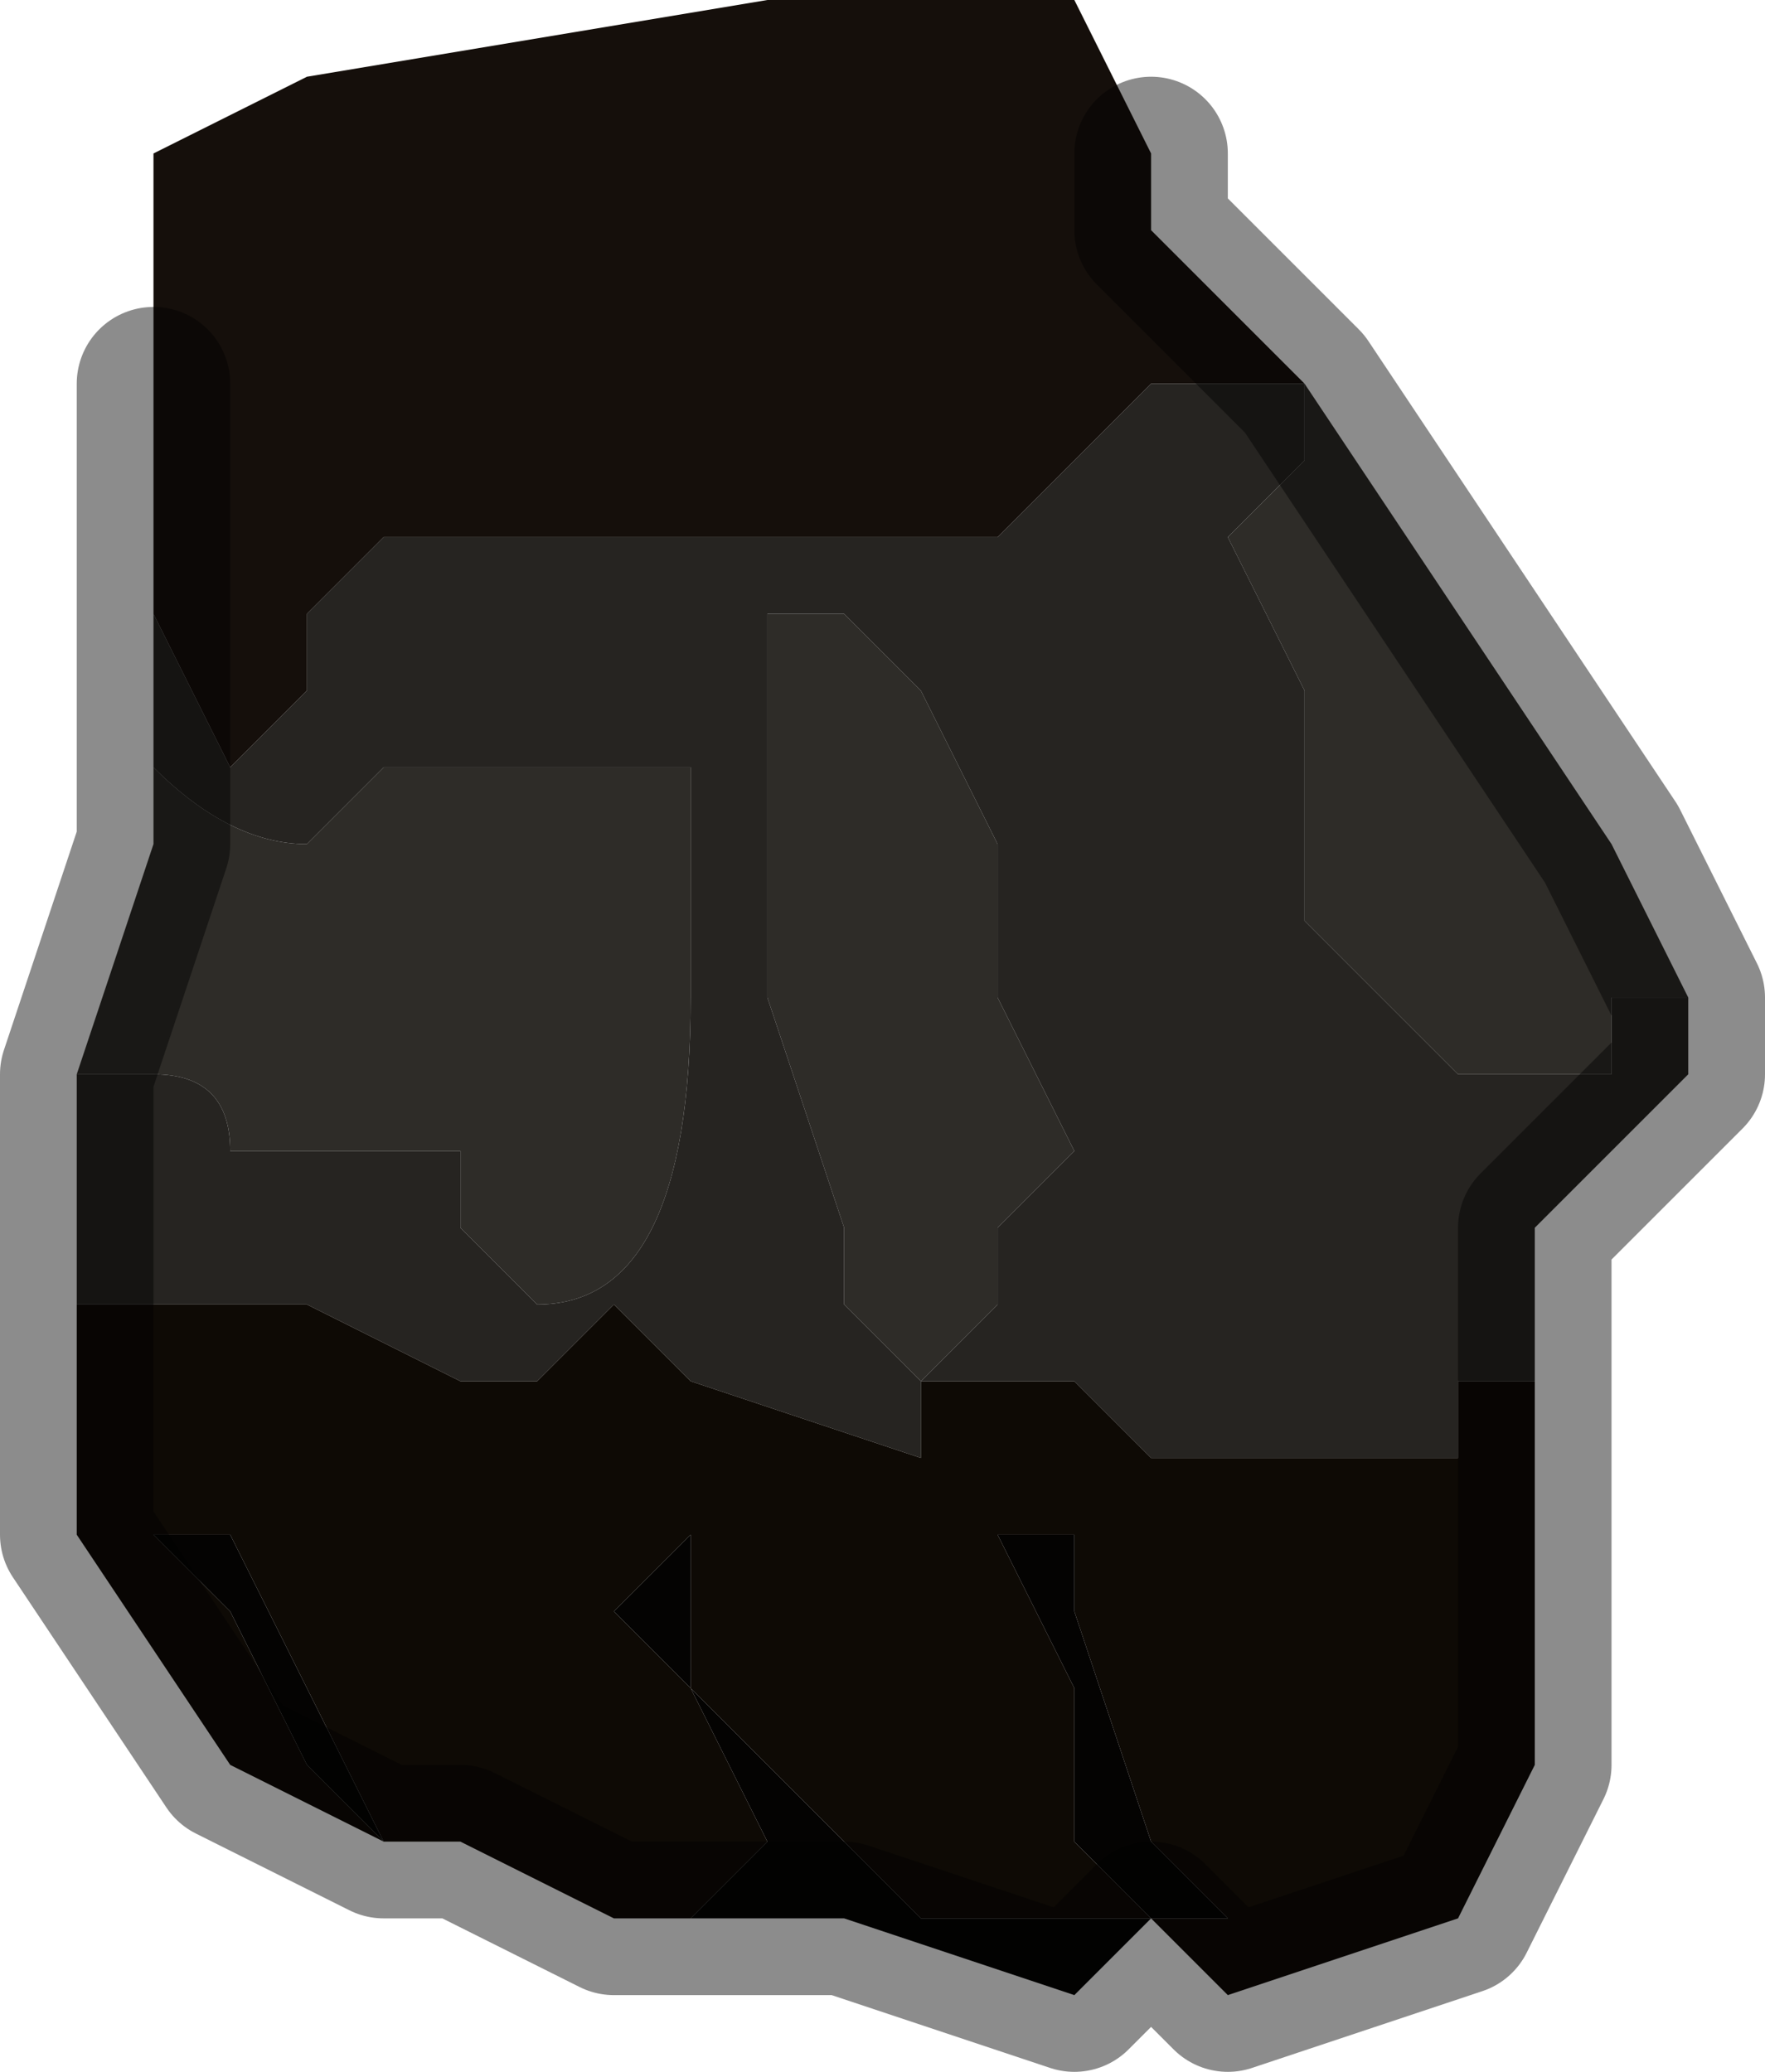 <?xml version="1.0" encoding="UTF-8" standalone="no"?>
<svg xmlns:xlink="http://www.w3.org/1999/xlink" height="1.35px" width="1.15px" xmlns="http://www.w3.org/2000/svg">
  <g transform="matrix(1.0, 0.0, 0.0, 1.0, 0.55, 0.65)">
    <path d="M0.3 -0.4 L0.4 -0.25 0.4 -0.25 0.4 -0.25 0.5 -0.1 0.55 0.0 0.5 0.0 0.5 0.05 0.4 0.05 0.3 -0.05 0.3 -0.15 0.3 -0.2 0.25 -0.3 0.3 -0.35 0.3 -0.4 M-0.5 0.05 L-0.45 -0.1 -0.45 -0.15 Q-0.4 -0.1 -0.35 -0.1 L-0.35 -0.1 -0.3 -0.15 -0.25 -0.15 -0.2 -0.15 -0.15 -0.15 -0.1 -0.15 -0.1 -0.15 -0.1 0.0 Q-0.1 0.2 -0.2 0.2 L-0.25 0.15 -0.25 0.1 -0.3 0.1 -0.35 0.1 -0.4 0.1 Q-0.4 0.05 -0.45 0.05 L-0.5 0.05 M0.05 -0.2 L0.05 -0.2 0.1 -0.1 0.1 0.0 0.15 0.1 0.1 0.15 0.1 0.2 0.05 0.25 0.0 0.2 0.0 0.15 -0.05 0.0 -0.05 -0.05 -0.05 -0.25 0.0 -0.25 0.05 -0.2" fill="#2e2c28" fill-rule="evenodd" stroke="none"/>
    <path d="M0.3 -0.4 L0.3 -0.4 0.3 -0.35 0.25 -0.3 0.3 -0.2 0.3 -0.15 0.3 -0.05 0.4 0.05 0.5 0.05 0.5 0.0 0.55 0.0 0.55 0.05 0.45 0.15 0.45 0.25 0.4 0.25 0.4 0.3 0.35 0.3 0.3 0.3 0.2 0.3 0.15 0.25 0.1 0.25 Q0.1 0.25 0.05 0.25 L0.05 0.3 -0.1 0.25 -0.15 0.2 -0.2 0.25 Q-0.25 0.25 -0.25 0.25 L-0.35 0.2 Q-0.4 0.2 -0.4 0.2 L-0.45 0.2 -0.5 0.2 -0.5 0.2 -0.5 0.05 -0.45 0.05 Q-0.4 0.05 -0.4 0.1 L-0.35 0.1 -0.3 0.1 -0.25 0.1 -0.25 0.15 -0.2 0.2 Q-0.1 0.2 -0.1 0.0 L-0.1 -0.15 -0.1 -0.15 -0.15 -0.15 -0.2 -0.15 -0.25 -0.15 -0.3 -0.15 -0.35 -0.1 -0.35 -0.1 Q-0.4 -0.1 -0.45 -0.15 L-0.45 -0.3 -0.45 -0.25 -0.4 -0.15 -0.35 -0.2 -0.35 -0.25 -0.3 -0.3 -0.25 -0.3 -0.15 -0.3 -0.1 -0.3 -0.05 -0.3 0.0 -0.3 0.1 -0.3 0.2 -0.4 0.3 -0.4 M0.05 -0.2 L0.0 -0.25 -0.05 -0.25 -0.05 -0.05 -0.05 0.0 0.0 0.15 0.0 0.2 0.05 0.25 0.1 0.2 0.1 0.15 0.15 0.1 0.1 0.0 0.1 -0.1 0.05 -0.2 0.05 -0.2" fill="#262421" fill-rule="evenodd" stroke="none"/>
    <path d="M-0.45 -0.3 L-0.45 -0.4 -0.45 -0.4 -0.45 -0.55 -0.35 -0.6 -0.05 -0.65 0.15 -0.65 0.2 -0.55 0.2 -0.5 0.3 -0.4 0.2 -0.4 0.1 -0.3 0.0 -0.3 -0.05 -0.3 -0.1 -0.3 -0.15 -0.3 -0.25 -0.3 -0.3 -0.3 -0.35 -0.25 -0.35 -0.2 -0.4 -0.15 -0.45 -0.25 -0.45 -0.3" fill="#150f0b" fill-rule="evenodd" stroke="none"/>
    <path d="M0.45 0.25 L0.45 0.5 0.4 0.6 0.25 0.65 0.2 0.6 0.25 0.6 0.2 0.55 0.15 0.4 0.15 0.35 0.1 0.35 0.15 0.45 0.15 0.55 0.2 0.6 0.15 0.6 0.05 0.6 -0.05 0.5 -0.05 0.5 -0.1 0.45 -0.1 0.35 -0.15 0.4 -0.1 0.45 -0.1 0.45 -0.05 0.55 -0.1 0.6 -0.1 0.6 -0.15 0.6 -0.25 0.55 -0.3 0.55 -0.4 0.35 -0.4 0.35 -0.45 0.35 -0.4 0.4 -0.35 0.5 -0.3 0.55 -0.3 0.55 -0.4 0.5 -0.5 0.35 -0.5 0.2 -0.5 0.2 -0.45 0.2 -0.4 0.2 Q-0.4 0.2 -0.35 0.2 L-0.25 0.25 Q-0.25 0.25 -0.2 0.25 L-0.15 0.2 -0.1 0.25 0.05 0.3 0.05 0.25 Q0.1 0.25 0.1 0.25 L0.15 0.25 0.2 0.3 0.3 0.3 0.35 0.3 0.4 0.3 0.4 0.25 0.45 0.25" fill="#0e0a05" fill-rule="evenodd" stroke="none"/>
    <path d="M0.2 0.6 L0.15 0.65 0.0 0.6 0.0 0.6 -0.05 0.6 -0.1 0.6 -0.1 0.6 -0.05 0.55 -0.1 0.45 -0.1 0.45 -0.15 0.4 -0.1 0.35 -0.1 0.45 -0.05 0.5 -0.05 0.5 0.05 0.6 0.15 0.6 0.2 0.6 0.15 0.55 0.15 0.45 0.1 0.35 0.15 0.35 0.15 0.4 0.2 0.55 0.25 0.6 0.2 0.6 M-0.25 0.55 L-0.3 0.55 -0.3 0.55 -0.3 0.55 -0.35 0.5 -0.4 0.4 -0.45 0.35 -0.4 0.35 -0.4 0.35 -0.3 0.55 -0.25 0.55" fill="#040302" fill-rule="evenodd" stroke="none"/>
    <path d="M0.3 -0.4 L0.3 -0.4 0.4 -0.25 0.4 -0.25 0.4 -0.25 0.5 -0.1 0.55 0.0 0.55 0.05 0.45 0.15 0.45 0.25 0.45 0.5 0.4 0.6 0.25 0.65 0.2 0.6 0.15 0.65 0.0 0.6 0.0 0.6 -0.05 0.6 -0.1 0.6 -0.15 0.6 -0.25 0.55 -0.3 0.55 -0.3 0.55 -0.4 0.5 -0.5 0.35 -0.5 0.2 -0.5 0.05 -0.45 -0.1 -0.45 -0.15 -0.45 -0.3 -0.45 -0.4 -0.45 -0.4 M0.2 -0.55 L0.2 -0.5 0.3 -0.4" fill="none" stroke="#000000" stroke-linecap="round" stroke-linejoin="round" stroke-opacity="0.451" stroke-width="0.1"/>
  </g>
</svg>
